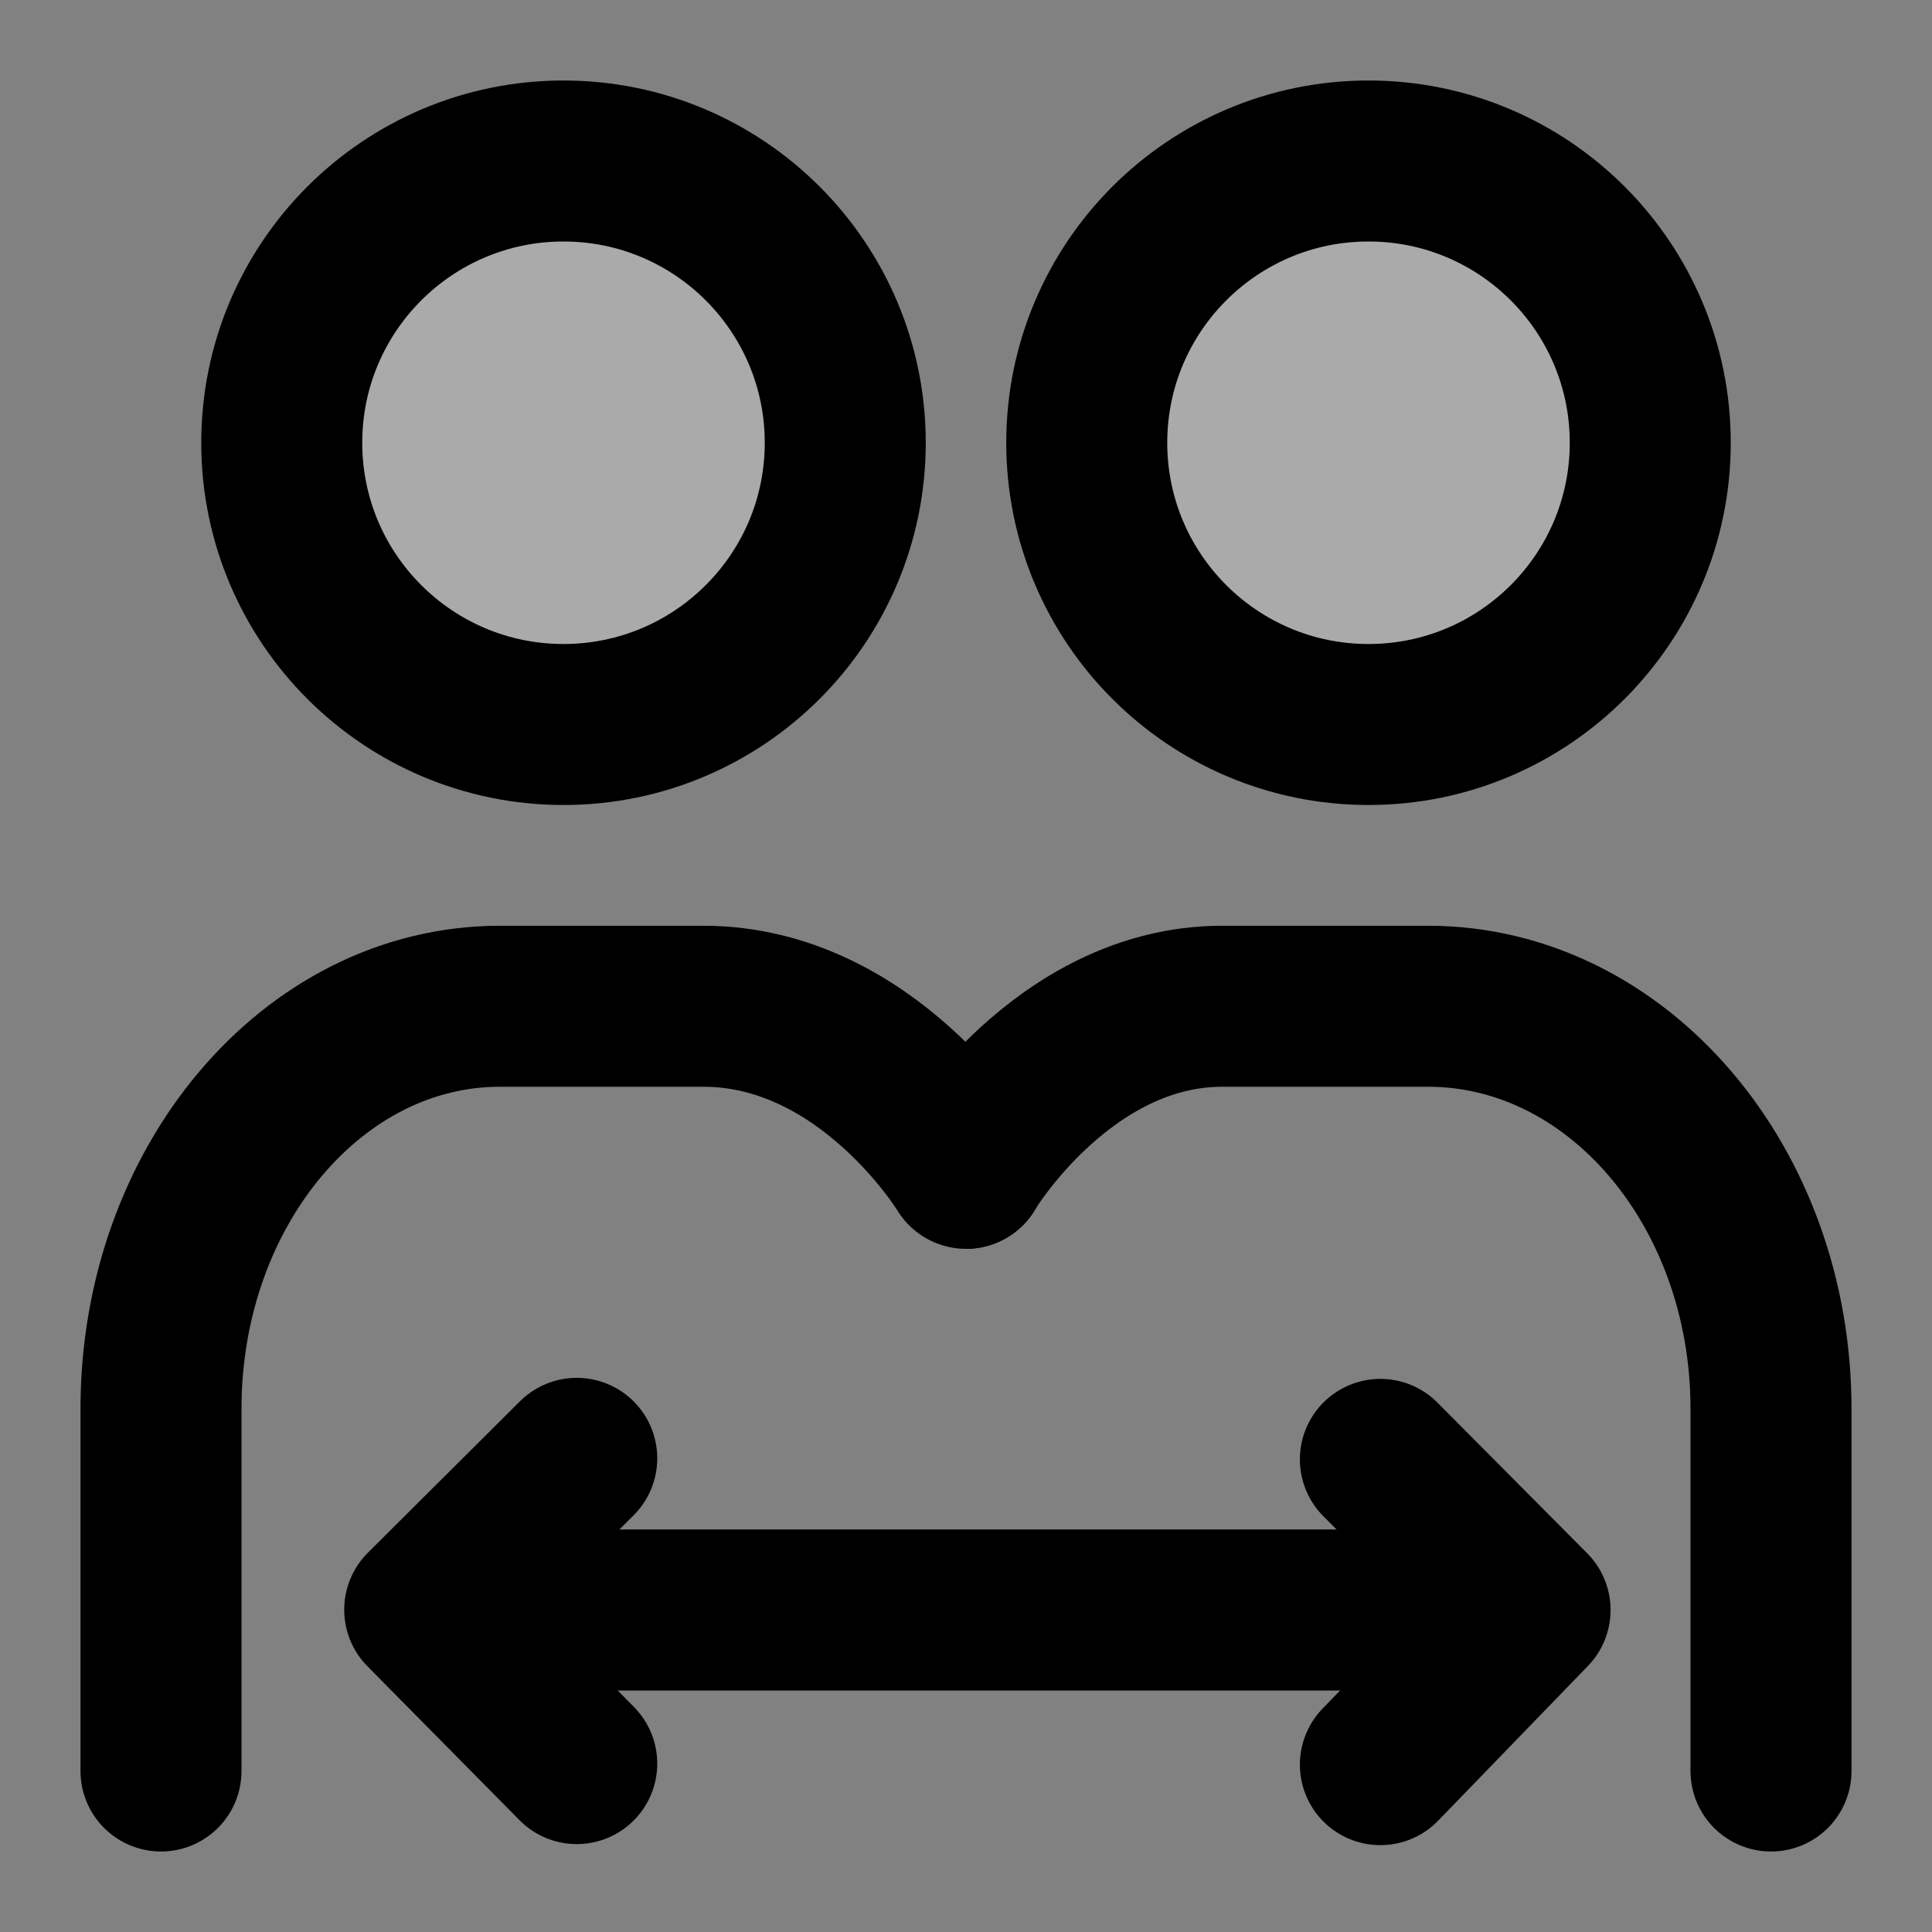 <svg width="48" height="48" viewBox="0 0 48 48" fill="none" xmlns="http://www.w3.org/2000/svg">
<rect x="0" y="0" width="48" height="48" fill="#808080" stroke="none"/>
<rect width="48" height="48" fill="white" fill-opacity="0.01"/>
<path d="M14 18C17.866 18 21 14.866 21 11C21 7.134 17.866 4 14 4C10.134 4 7 7.134 7 11C7 14.866 10.134 18 14 18Z" fill="#aaa" stroke="black" stroke-width="4" stroke-linejoin="round"/>
<path d="M34 18C37.866 18 41 14.866 41 11C41 7.134 37.866 4 34 4C30.134 4 27 7.134 27 11C27 14.866 30.134 18 34 18Z" fill="#aaa" stroke="black" stroke-width="4" stroke-linejoin="round"/>
<path d="M4 44C4 43.111 4 40.111 4 35C4 29.477 7.77 25 12.421 25C14.667 25 16.351 25 17.474 25C21.559 25 24 29.027 24 29.027" stroke="black" stroke-width="4" stroke-linecap="round" stroke-linejoin="round"/>
<path d="M44 44C44 43.111 44 40.111 44 35C44 29.477 40.185 25 35.478 25C33.206 25 31.502 25 30.366 25C26.405 25 23.992 29.027 24 29.027" stroke="black" stroke-width="4" stroke-linecap="round" stroke-linejoin="round"/>
<path d="M11 40H38" stroke="black" stroke-width="4" stroke-linecap="round" stroke-linejoin="round"/>
<path d="M34.295 36.258L35.535 37.505L38.014 40L35.535 42.561L34.295 43.842" stroke="black" stroke-width="4" stroke-linecap="round" stroke-linejoin="round"/>
<path d="M14.329 36.232L13.07 37.486L10.552 39.993L13.07 42.541L14.329 43.816" stroke="black" stroke-width="4" stroke-linecap="round" stroke-linejoin="round"/>
</svg>
